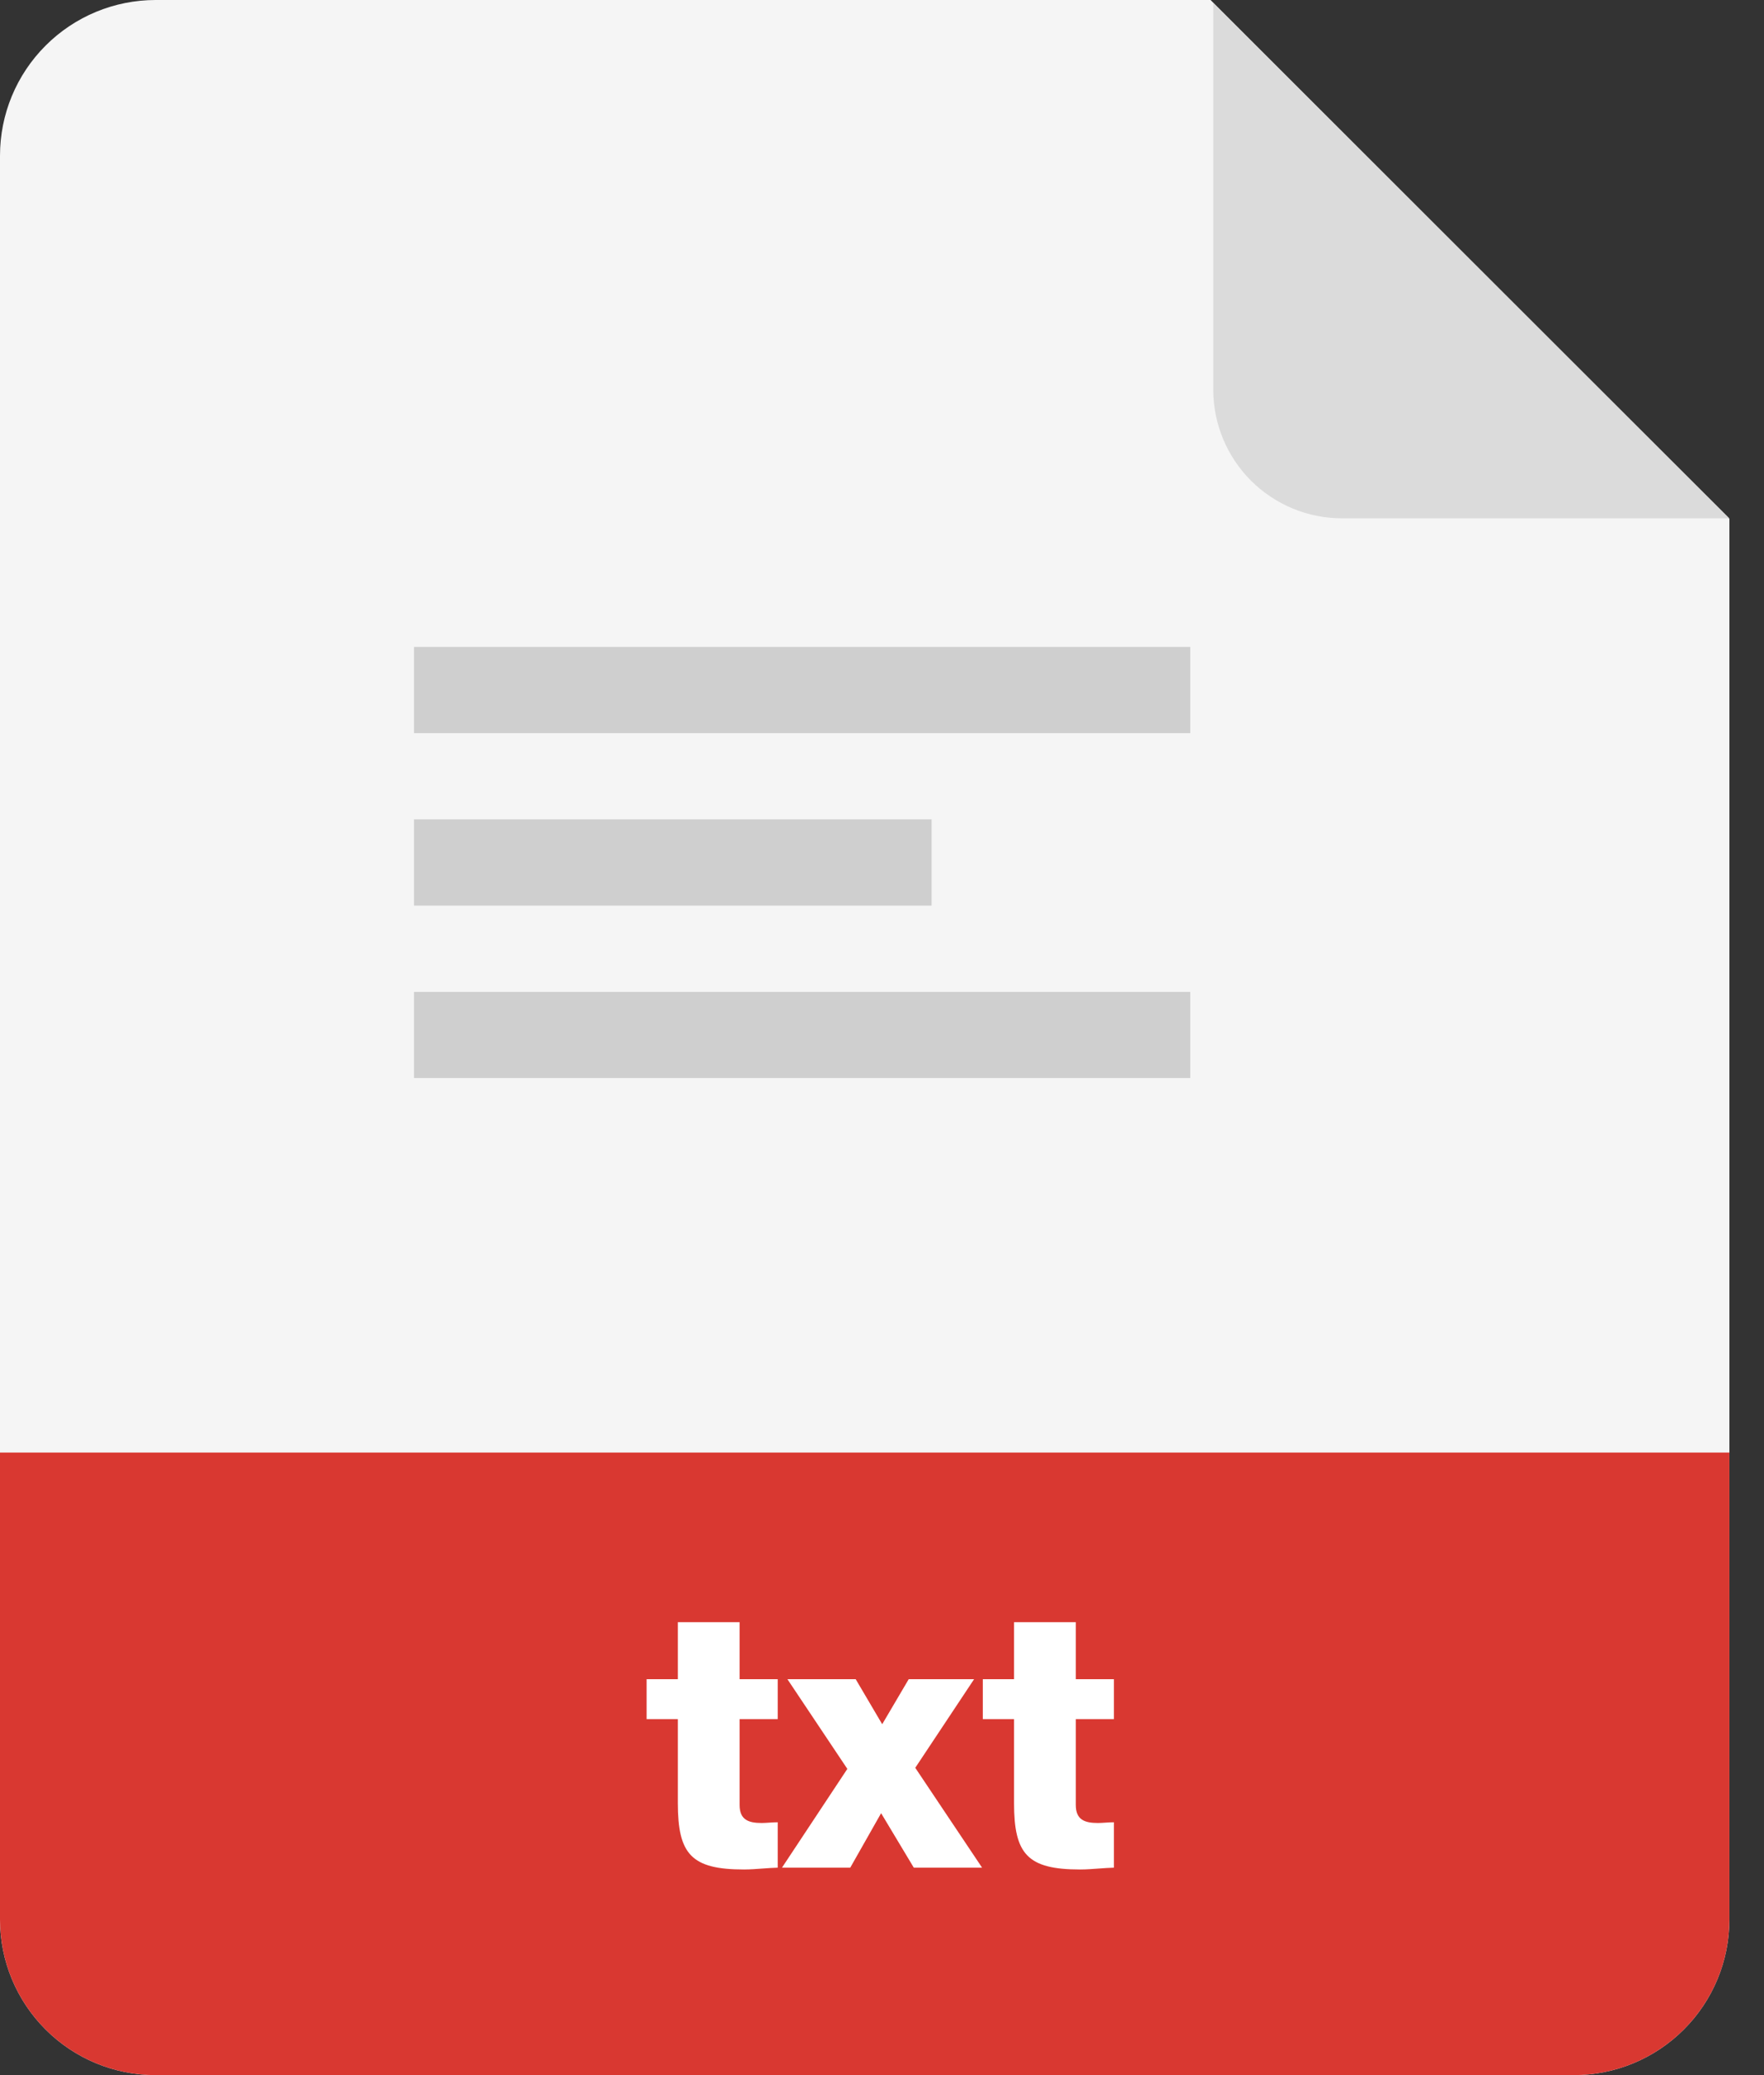 <svg width="34" height="40" viewBox="0 0 34 40" fill="none" xmlns="http://www.w3.org/2000/svg">
<rect x="0" y="0" width="34" height="40" fill="#333333" stroke="none"/>
<path d="M0 3C0 2.204 0.316 1.441 0.879 0.879C1.441 0.316 2.204 0 3 0H23.333L33.333 10V37C33.333 37.796 33.017 38.559 32.454 39.121C31.892 39.684 31.129 40 30.333 40H3C2.204 40 1.441 39.684 0.879 39.121C0.316 38.559 0 37.796 0 37V3Z" fill="#F5F5F5"/>
<path d="M0 28H33.333V37C33.333 37.796 33.017 38.559 32.454 39.121C31.892 39.684 31.129 40 30.333 40H3C2.204 40 1.441 39.684 0.879 39.121C0.316 38.559 0 37.796 0 37V28Z" fill="#D93831"/>
<path d="M25.865 9.991C25.207 9.991 24.576 9.729 24.111 9.264C23.646 8.799 23.385 8.168 23.385 7.511V0.059L33.331 9.991H25.865Z" fill="#DBDBDB"/>
<path fill-rule="evenodd" clip-rule="evenodd" d="M14.99 32.368H14.255V31.269H13.065V32.368H12.463V33.138H13.065V34.755C13.065 35.742 13.324 36.036 14.339 36.036C14.463 36.036 14.587 36.026 14.711 36.017C14.804 36.01 14.897 36.004 14.99 36.001V35.126C14.937 35.126 14.883 35.129 14.831 35.133L14.831 35.133C14.78 35.136 14.73 35.14 14.682 35.14C14.423 35.14 14.255 35.077 14.255 34.79V33.138H14.99V32.368ZM15.072 36.001H16.388L16.983 34.951L17.613 36.001H18.929L17.641 34.076L18.775 32.368H17.515L17.004 33.236L16.493 32.368H15.177L16.332 34.097L15.072 36.001ZM20.735 32.368H21.47V33.138H20.735V34.79C20.735 35.077 20.903 35.14 21.162 35.14C21.21 35.14 21.26 35.136 21.311 35.133C21.363 35.129 21.417 35.126 21.47 35.126V36.001C21.377 36.004 21.284 36.01 21.191 36.017C21.067 36.026 20.943 36.036 20.819 36.036C19.804 36.036 19.545 35.742 19.545 34.755V33.138H18.943V32.368H19.545V31.269H20.735V32.368Z" fill="white"/>
<path fill-rule="evenodd" clip-rule="evenodd" d="M7.98 14.131V12.47H22.942V14.132H7.98V14.131ZM17.956 15.794H7.98V17.456H17.956V15.794ZM7.98 20.78H22.942V19.12H7.98V20.782V20.78Z" fill="#CFCFCF"/>
</svg>
